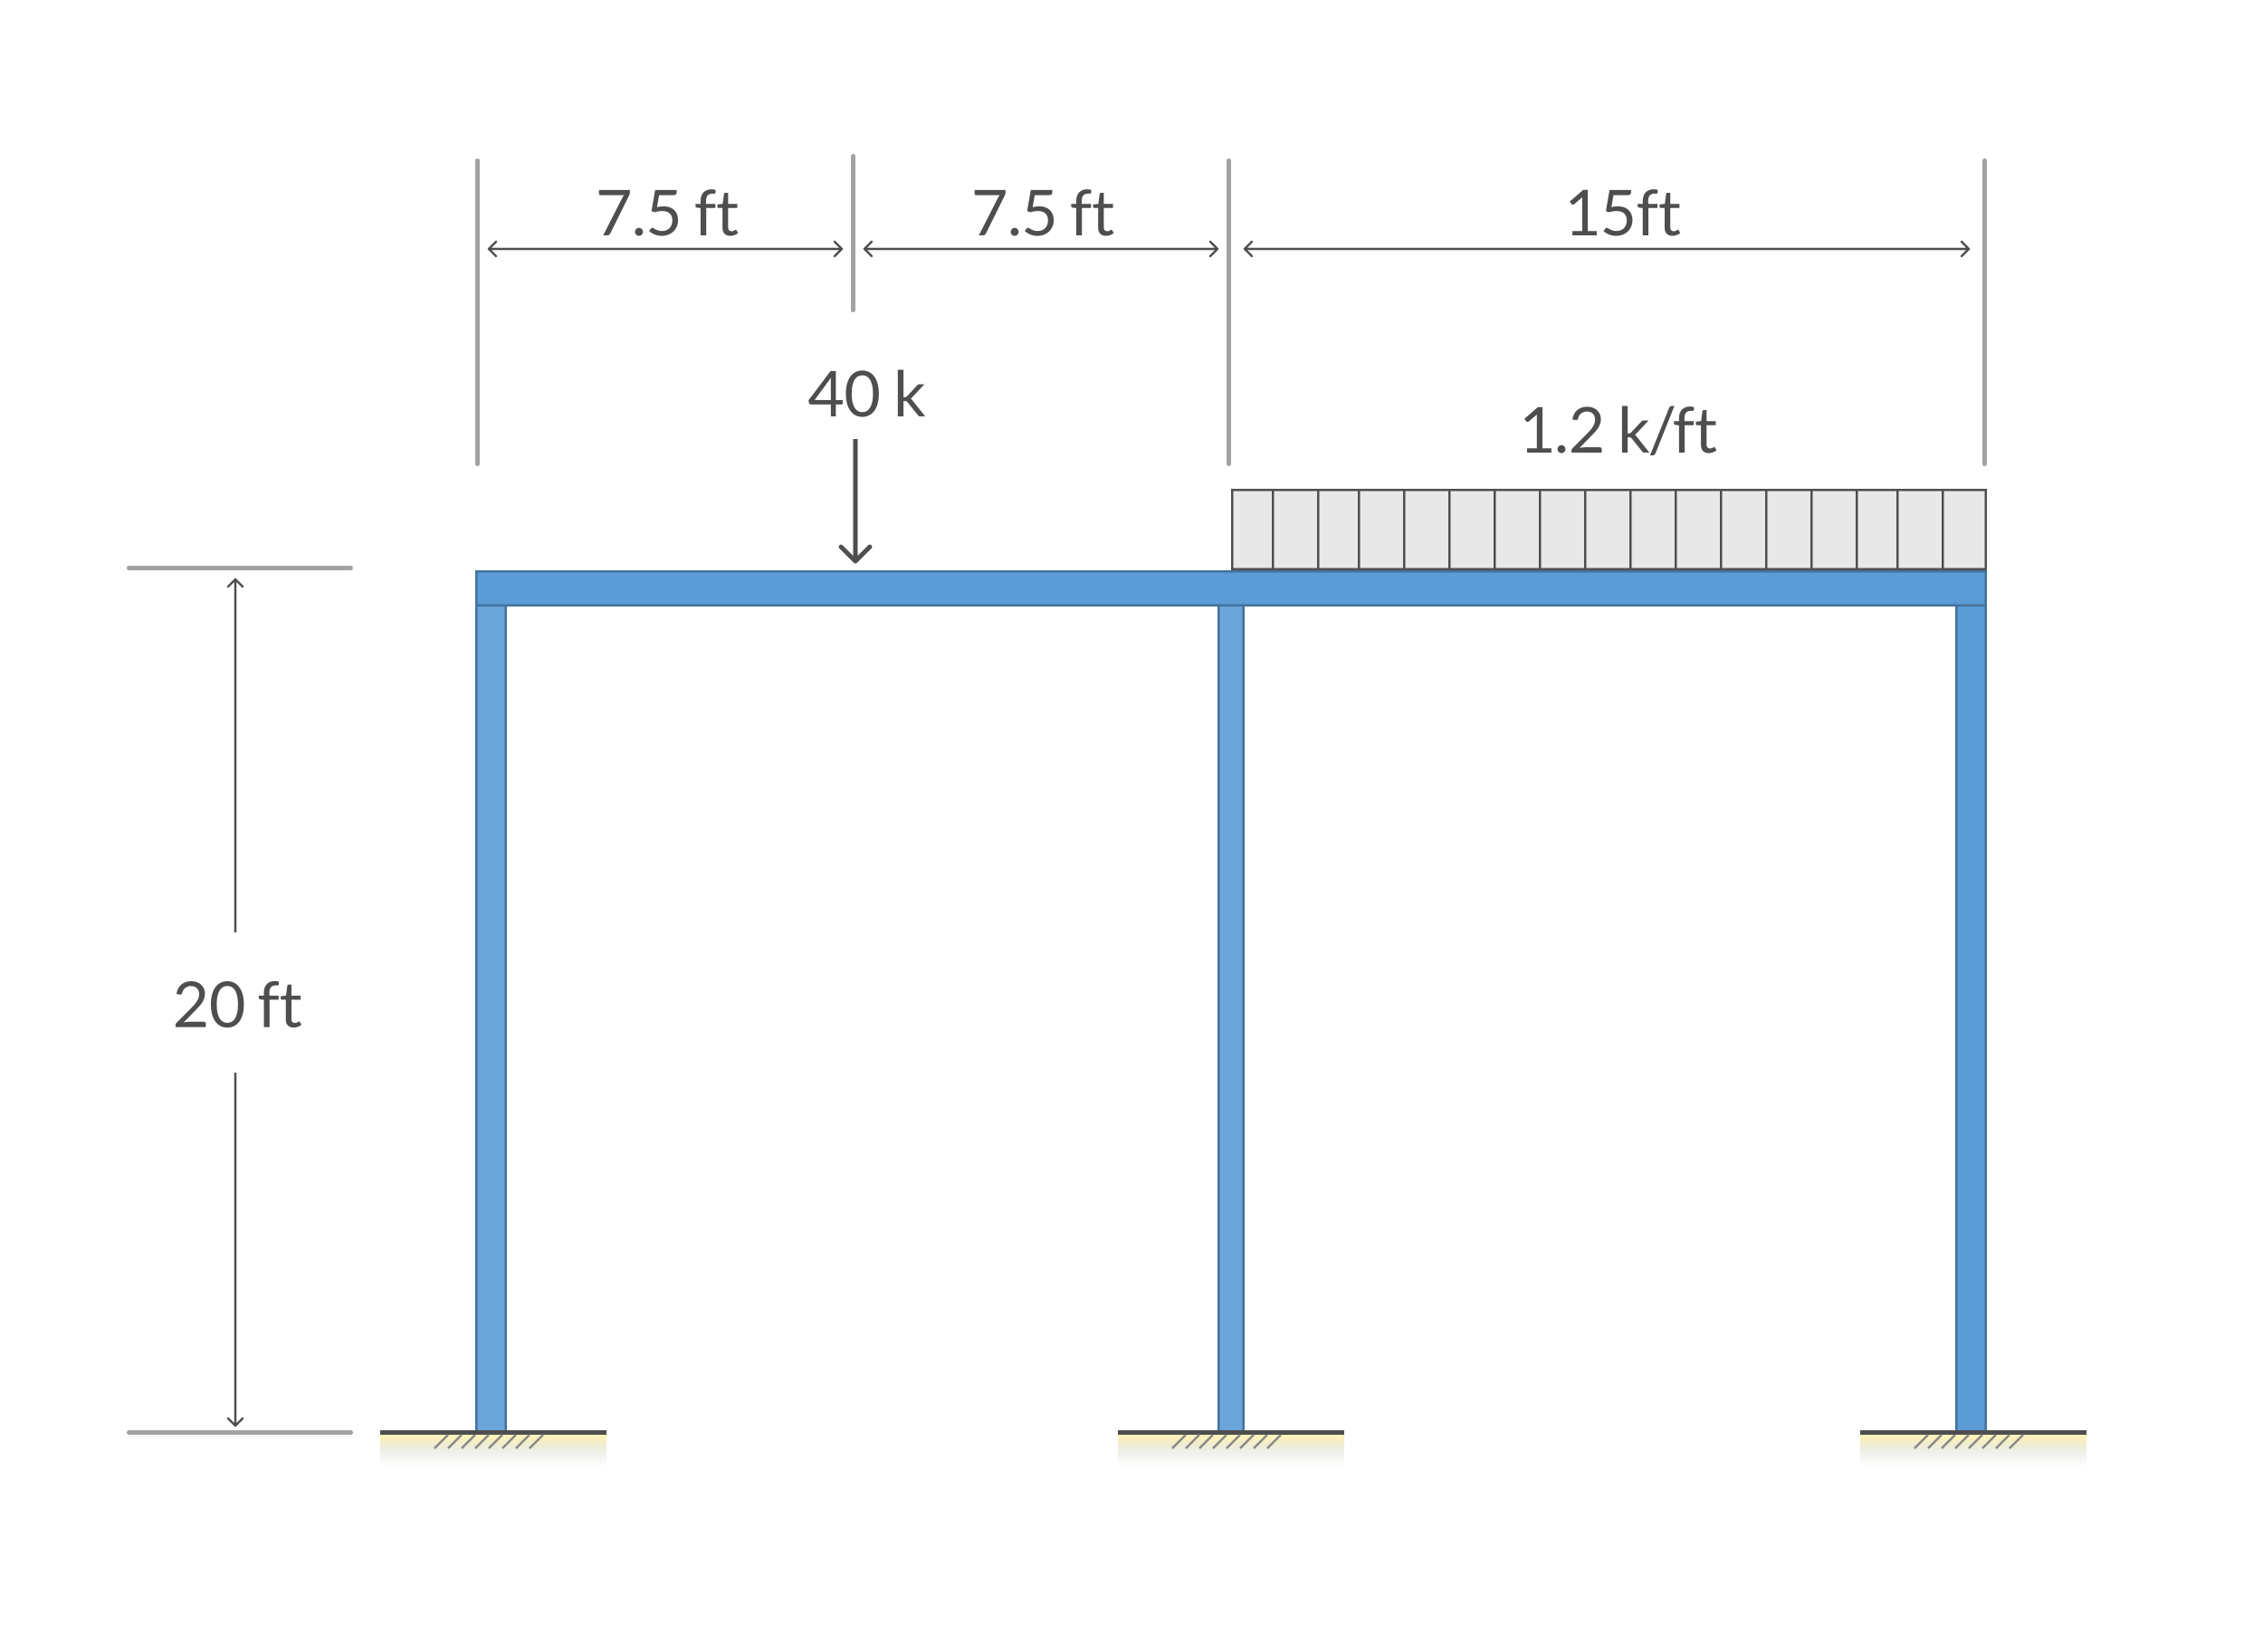 <svg width="500" height="365" viewBox="0 0 500 365" fill="none" xmlns="http://www.w3.org/2000/svg">
<rect width="500" height="365" fill="white"/>
<rect x="432.25" y="133.25" width="6.5" height="183.5" fill="#5B9CD6" stroke="#43729B" stroke-width="0.5"/>
<rect x="105.25" y="133.25" width="6.5" height="183.5" fill="#5B9CD6" fill-opacity="0.9" stroke="#43729B" stroke-width="0.5"/>
<rect x="269.25" y="133.25" width="5.5" height="183.5" fill="#5B9CD6" fill-opacity="0.9" stroke="#43729B" stroke-width="0.5"/>
<rect width="50" height="7" transform="matrix(1 0 0 -1 84 324)" fill="url(#paint0_linear)"/>
<rect x="438.75" y="126.25" width="7.5" height="333.5" transform="rotate(90 438.75 126.25)" fill="#5B9CD6" stroke="#43729B" stroke-width="0.5"/>
<line x1="84" y1="316.5" x2="134" y2="316.5" stroke="#4E4E4E"/>
<path d="M99 317L96 320" stroke="#888888" stroke-width="0.5"/>
<path d="M102 317L99 320" stroke="#888888" stroke-width="0.5"/>
<path d="M105 317L102 320" stroke="#888888" stroke-width="0.5"/>
<path d="M108 317L105 320" stroke="#888888" stroke-width="0.5"/>
<path d="M111 317L108 320" stroke="#888888" stroke-width="0.5"/>
<path d="M114 317L111 320" stroke="#888888" stroke-width="0.5"/>
<path d="M117 317L114 320" stroke="#888888" stroke-width="0.5"/>
<path d="M120 317L117 320" stroke="#888888" stroke-width="0.5"/>
<rect width="50" height="7" transform="matrix(1 0 0 -1 247 324)" fill="url(#paint1_linear)"/>
<line x1="247" y1="316.5" x2="297" y2="316.5" stroke="#4E4E4E"/>
<path d="M262 317L259 320" stroke="#888888" stroke-width="0.5"/>
<path d="M265 317L262 320" stroke="#888888" stroke-width="0.5"/>
<path d="M268 317L265 320" stroke="#888888" stroke-width="0.5"/>
<path d="M271 317L268 320" stroke="#888888" stroke-width="0.5"/>
<path d="M274 317L271 320" stroke="#888888" stroke-width="0.5"/>
<path d="M277 317L274 320" stroke="#888888" stroke-width="0.5"/>
<path d="M280 317L277 320" stroke="#888888" stroke-width="0.5"/>
<path d="M283 317L280 320" stroke="#888888" stroke-width="0.5"/>
<rect width="50" height="7" transform="matrix(1 0 0 -1 411 324)" fill="url(#paint2_linear)"/>
<line x1="411" y1="316.5" x2="461" y2="316.5" stroke="#4E4E4E"/>
<path d="M426 317L423 320" stroke="#888888" stroke-width="0.5"/>
<path d="M429 317L426 320" stroke="#888888" stroke-width="0.5"/>
<path d="M432 317L429 320" stroke="#888888" stroke-width="0.5"/>
<path d="M435 317L432 320" stroke="#888888" stroke-width="0.5"/>
<path d="M438 317L435 320" stroke="#888888" stroke-width="0.5"/>
<path d="M441 317L438 320" stroke="#888888" stroke-width="0.5"/>
<path d="M444 317L441 320" stroke="#888888" stroke-width="0.5"/>
<path d="M447 317L444 320" stroke="#888888" stroke-width="0.5"/>
<line x1="28.5" y1="316.5" x2="77.5" y2="316.5" stroke="#A2A2A2" stroke-linecap="round"/>
<line x1="28.5" y1="125.5" x2="77.5" y2="125.5" stroke="#A2A2A2" stroke-linecap="round"/>
<path d="M51.823 315.177C51.921 315.274 52.079 315.274 52.177 315.177L53.768 313.586C53.865 313.488 53.865 313.33 53.768 313.232C53.67 313.135 53.512 313.135 53.414 313.232L52 314.646L50.586 313.232C50.488 313.135 50.33 313.135 50.232 313.232C50.135 313.33 50.135 313.488 50.232 313.586L51.823 315.177ZM51.75 237L51.75 315L52.25 315L52.25 237L51.75 237Z" fill="#4E4E4E"/>
<path d="M52.177 127.823C52.079 127.726 51.921 127.726 51.823 127.823L50.232 129.414C50.135 129.512 50.135 129.67 50.232 129.768C50.33 129.865 50.488 129.865 50.586 129.768L52 128.354L53.414 129.768C53.512 129.865 53.67 129.865 53.768 129.768C53.865 129.67 53.865 129.512 53.768 129.414L52.177 127.823ZM52.25 206L52.25 128L51.75 128L51.75 206L52.25 206Z" fill="#4E4E4E"/>
<line x1="438.5" y1="102.5" x2="438.5" y2="35.5" stroke="#A2A2A2" stroke-linecap="round"/>
<line x1="105.5" y1="102.5" x2="105.5" y2="35.5" stroke="#A2A2A2" stroke-linecap="round"/>
<line x1="271.5" y1="102.5" x2="271.5" y2="35.5" stroke="#A2A2A2" stroke-linecap="round"/>
<line x1="188.5" y1="68.5" x2="188.5" y2="34.5" stroke="#A2A2A2" stroke-linecap="round"/>
<path d="M274.823 54.823C274.726 54.921 274.726 55.079 274.823 55.177L276.414 56.768C276.512 56.865 276.67 56.865 276.768 56.768C276.865 56.67 276.865 56.512 276.768 56.414L275.354 55L276.768 53.586C276.865 53.488 276.865 53.33 276.768 53.232C276.67 53.135 276.512 53.135 276.414 53.232L274.823 54.823ZM435.177 55.177C435.274 55.079 435.274 54.921 435.177 54.823L433.586 53.232C433.488 53.135 433.33 53.135 433.232 53.232C433.135 53.33 433.135 53.488 433.232 53.586L434.646 55L433.232 56.414C433.135 56.512 433.135 56.67 433.232 56.768C433.33 56.865 433.488 56.865 433.586 56.768L435.177 55.177ZM275 55.25L435 55.25L435 54.75L275 54.75L275 55.25Z" fill="#4E4E4E"/>
<path d="M107.823 54.823C107.726 54.921 107.726 55.079 107.823 55.177L109.414 56.768C109.512 56.865 109.67 56.865 109.768 56.768C109.865 56.67 109.865 56.512 109.768 56.414L108.354 55L109.768 53.586C109.865 53.488 109.865 53.33 109.768 53.232C109.67 53.135 109.512 53.135 109.414 53.232L107.823 54.823ZM186.177 55.177C186.274 55.079 186.274 54.921 186.177 54.823L184.586 53.232C184.488 53.135 184.33 53.135 184.232 53.232C184.135 53.33 184.135 53.488 184.232 53.586L185.646 55L184.232 56.414C184.135 56.512 184.135 56.67 184.232 56.768C184.33 56.865 184.488 56.865 184.586 56.768L186.177 55.177ZM108 55.25L186 55.25L186 54.75L108 54.75L108 55.25Z" fill="#4E4E4E"/>
<path d="M190.823 54.823C190.726 54.921 190.726 55.079 190.823 55.177L192.414 56.768C192.512 56.865 192.67 56.865 192.768 56.768C192.865 56.67 192.865 56.512 192.768 56.414L191.354 55L192.768 53.586C192.865 53.488 192.865 53.33 192.768 53.232C192.67 53.135 192.512 53.135 192.414 53.232L190.823 54.823ZM269.177 55.177C269.274 55.079 269.274 54.921 269.177 54.823L267.586 53.232C267.488 53.135 267.33 53.135 267.232 53.232C267.135 53.33 267.135 53.488 267.232 53.586L268.646 55L267.232 56.414C267.135 56.512 267.135 56.67 267.232 56.768C267.33 56.865 267.488 56.865 267.586 56.768L269.177 55.177ZM191 55.25L269 55.25L269 54.75L191 54.75L191 55.25Z" fill="#4E4E4E"/>
<path d="M139.16 41.969V42.529C139.16 42.688 139.142 42.818 139.104 42.921C139.072 43.024 139.037 43.11 138.999 43.18L134.848 51.559C134.788 51.68 134.704 51.785 134.596 51.874C134.489 51.958 134.344 52 134.162 52H133.273L137.487 43.726C137.548 43.609 137.609 43.502 137.669 43.404C137.735 43.306 137.807 43.213 137.886 43.124H132.65C132.571 43.124 132.499 43.094 132.433 43.033C132.373 42.968 132.342 42.895 132.342 42.816V41.969H139.16ZM140.309 51.23C140.309 51.109 140.33 50.994 140.372 50.887C140.419 50.78 140.48 50.686 140.554 50.607C140.634 50.528 140.727 50.465 140.834 50.418C140.942 50.371 141.056 50.348 141.177 50.348C141.299 50.348 141.413 50.371 141.52 50.418C141.628 50.465 141.721 50.528 141.8 50.607C141.88 50.686 141.94 50.78 141.982 50.887C142.029 50.994 142.052 51.109 142.052 51.23C142.052 51.356 142.029 51.473 141.982 51.58C141.94 51.683 141.88 51.774 141.8 51.853C141.721 51.932 141.628 51.993 141.52 52.035C141.413 52.082 141.299 52.105 141.177 52.105C141.056 52.105 140.942 52.082 140.834 52.035C140.727 51.993 140.634 51.932 140.554 51.853C140.48 51.774 140.419 51.683 140.372 51.58C140.33 51.473 140.309 51.356 140.309 51.23ZM149.506 42.515C149.506 42.692 149.45 42.839 149.338 42.956C149.226 43.068 149.037 43.124 148.771 43.124H145.621L145.159 45.756C145.682 45.644 146.165 45.588 146.608 45.588C147.131 45.588 147.59 45.665 147.987 45.819C148.388 45.973 148.724 46.185 148.995 46.456C149.266 46.727 149.469 47.046 149.604 47.415C149.744 47.784 149.814 48.185 149.814 48.619C149.814 49.151 149.721 49.632 149.534 50.061C149.347 50.49 149.091 50.859 148.764 51.167C148.442 51.47 148.062 51.704 147.623 51.867C147.184 52.03 146.711 52.112 146.202 52.112C145.908 52.112 145.626 52.082 145.355 52.021C145.084 51.965 144.832 51.888 144.599 51.79C144.366 51.692 144.149 51.58 143.948 51.454C143.747 51.328 143.57 51.195 143.416 51.055L143.794 50.523C143.878 50.402 143.99 50.341 144.13 50.341C144.219 50.341 144.321 50.378 144.438 50.453C144.559 50.523 144.704 50.602 144.872 50.691C145.04 50.78 145.236 50.861 145.46 50.936C145.689 51.006 145.959 51.041 146.272 51.041C146.622 51.041 146.937 50.985 147.217 50.873C147.497 50.761 147.735 50.602 147.931 50.397C148.132 50.187 148.286 49.937 148.393 49.648C148.5 49.359 148.554 49.034 148.554 48.675C148.554 48.362 148.507 48.08 148.414 47.828C148.325 47.576 148.188 47.361 148.001 47.184C147.819 47.007 147.59 46.869 147.315 46.771C147.04 46.673 146.718 46.624 146.349 46.624C146.097 46.624 145.836 46.645 145.565 46.687C145.294 46.729 145.014 46.797 144.725 46.89L143.941 46.659L144.753 41.969H149.506V42.515ZM154.79 52V45.973L154.006 45.882C153.908 45.859 153.827 45.824 153.761 45.777C153.701 45.726 153.67 45.653 153.67 45.56V45.049H154.79V44.363C154.79 43.957 154.846 43.598 154.958 43.285C155.075 42.968 155.238 42.702 155.448 42.487C155.663 42.268 155.92 42.102 156.218 41.99C156.517 41.878 156.853 41.822 157.226 41.822C157.544 41.822 157.838 41.869 158.108 41.962L158.08 42.585C158.076 42.678 158.036 42.734 157.961 42.753C157.887 42.772 157.782 42.781 157.646 42.781H157.429C157.215 42.781 157.019 42.809 156.841 42.865C156.669 42.921 156.519 43.012 156.393 43.138C156.267 43.264 156.169 43.43 156.099 43.635C156.034 43.84 156.001 44.095 156.001 44.398V45.049H158.052V45.952H156.043V52H154.79ZM161.376 52.112C160.816 52.112 160.384 51.956 160.081 51.643C159.782 51.33 159.633 50.88 159.633 50.292V45.952H158.779C158.704 45.952 158.641 45.931 158.59 45.889C158.539 45.842 158.513 45.772 158.513 45.679V45.182L159.675 45.035L159.962 42.844C159.971 42.774 160.002 42.718 160.053 42.676C160.104 42.629 160.17 42.606 160.249 42.606H160.879V45.049H162.909V45.952H160.879V50.208C160.879 50.507 160.951 50.728 161.096 50.873C161.241 51.018 161.427 51.09 161.656 51.09C161.787 51.09 161.899 51.074 161.992 51.041C162.09 51.004 162.174 50.964 162.244 50.922C162.314 50.88 162.372 50.843 162.419 50.81C162.47 50.773 162.515 50.754 162.552 50.754C162.617 50.754 162.676 50.794 162.727 50.873L163.091 51.468C162.876 51.669 162.617 51.827 162.314 51.944C162.011 52.056 161.698 52.112 161.376 52.112Z" fill="#4E4E4E"/>
<path d="M222.16 41.969V42.529C222.16 42.688 222.142 42.818 222.104 42.921C222.072 43.024 222.037 43.11 221.999 43.18L217.848 51.559C217.788 51.68 217.704 51.785 217.596 51.874C217.489 51.958 217.344 52 217.162 52H216.273L220.487 43.726C220.548 43.609 220.609 43.502 220.669 43.404C220.735 43.306 220.807 43.213 220.886 43.124H215.65C215.571 43.124 215.499 43.094 215.433 43.033C215.373 42.968 215.342 42.895 215.342 42.816V41.969H222.16ZM223.309 51.23C223.309 51.109 223.33 50.994 223.372 50.887C223.419 50.78 223.48 50.686 223.554 50.607C223.634 50.528 223.727 50.465 223.834 50.418C223.942 50.371 224.056 50.348 224.177 50.348C224.299 50.348 224.413 50.371 224.52 50.418C224.628 50.465 224.721 50.528 224.8 50.607C224.88 50.686 224.94 50.78 224.982 50.887C225.029 50.994 225.052 51.109 225.052 51.23C225.052 51.356 225.029 51.473 224.982 51.58C224.94 51.683 224.88 51.774 224.8 51.853C224.721 51.932 224.628 51.993 224.52 52.035C224.413 52.082 224.299 52.105 224.177 52.105C224.056 52.105 223.942 52.082 223.834 52.035C223.727 51.993 223.634 51.932 223.554 51.853C223.48 51.774 223.419 51.683 223.372 51.58C223.33 51.473 223.309 51.356 223.309 51.23ZM232.506 42.515C232.506 42.692 232.45 42.839 232.338 42.956C232.226 43.068 232.037 43.124 231.771 43.124H228.621L228.159 45.756C228.682 45.644 229.165 45.588 229.608 45.588C230.131 45.588 230.59 45.665 230.987 45.819C231.388 45.973 231.724 46.185 231.995 46.456C232.266 46.727 232.469 47.046 232.604 47.415C232.744 47.784 232.814 48.185 232.814 48.619C232.814 49.151 232.721 49.632 232.534 50.061C232.347 50.49 232.091 50.859 231.764 51.167C231.442 51.47 231.062 51.704 230.623 51.867C230.184 52.03 229.711 52.112 229.202 52.112C228.908 52.112 228.626 52.082 228.355 52.021C228.084 51.965 227.832 51.888 227.599 51.79C227.366 51.692 227.149 51.58 226.948 51.454C226.747 51.328 226.57 51.195 226.416 51.055L226.794 50.523C226.878 50.402 226.99 50.341 227.13 50.341C227.219 50.341 227.321 50.378 227.438 50.453C227.559 50.523 227.704 50.602 227.872 50.691C228.04 50.78 228.236 50.861 228.46 50.936C228.689 51.006 228.959 51.041 229.272 51.041C229.622 51.041 229.937 50.985 230.217 50.873C230.497 50.761 230.735 50.602 230.931 50.397C231.132 50.187 231.286 49.937 231.393 49.648C231.5 49.359 231.554 49.034 231.554 48.675C231.554 48.362 231.507 48.08 231.414 47.828C231.325 47.576 231.188 47.361 231.001 47.184C230.819 47.007 230.59 46.869 230.315 46.771C230.04 46.673 229.718 46.624 229.349 46.624C229.097 46.624 228.836 46.645 228.565 46.687C228.294 46.729 228.014 46.797 227.725 46.89L226.941 46.659L227.753 41.969H232.506V42.515ZM237.79 52V45.973L237.006 45.882C236.908 45.859 236.827 45.824 236.761 45.777C236.701 45.726 236.67 45.653 236.67 45.56V45.049H237.79V44.363C237.79 43.957 237.846 43.598 237.958 43.285C238.075 42.968 238.238 42.702 238.448 42.487C238.663 42.268 238.92 42.102 239.218 41.99C239.517 41.878 239.853 41.822 240.226 41.822C240.544 41.822 240.838 41.869 241.108 41.962L241.08 42.585C241.076 42.678 241.036 42.734 240.961 42.753C240.887 42.772 240.782 42.781 240.646 42.781H240.429C240.215 42.781 240.019 42.809 239.841 42.865C239.669 42.921 239.519 43.012 239.393 43.138C239.267 43.264 239.169 43.43 239.099 43.635C239.034 43.84 239.001 44.095 239.001 44.398V45.049H241.052V45.952H239.043V52H237.79ZM244.376 52.112C243.816 52.112 243.384 51.956 243.081 51.643C242.782 51.33 242.633 50.88 242.633 50.292V45.952H241.779C241.704 45.952 241.641 45.931 241.59 45.889C241.539 45.842 241.513 45.772 241.513 45.679V45.182L242.675 45.035L242.962 42.844C242.971 42.774 243.002 42.718 243.053 42.676C243.104 42.629 243.17 42.606 243.249 42.606H243.879V45.049H245.909V45.952H243.879V50.208C243.879 50.507 243.951 50.728 244.096 50.873C244.241 51.018 244.427 51.09 244.656 51.09C244.787 51.09 244.899 51.074 244.992 51.041C245.09 51.004 245.174 50.964 245.244 50.922C245.314 50.88 245.372 50.843 245.419 50.81C245.47 50.773 245.515 50.754 245.552 50.754C245.617 50.754 245.676 50.794 245.727 50.873L246.091 51.468C245.876 51.669 245.617 51.827 245.314 51.944C245.011 52.056 244.698 52.112 244.376 52.112Z" fill="#4E4E4E"/>
<path d="M42.263 216.79C42.687 216.79 43.084 216.853 43.453 216.979C43.821 217.105 44.139 217.29 44.405 217.532C44.675 217.77 44.888 218.062 45.042 218.407C45.196 218.753 45.273 219.145 45.273 219.583C45.273 219.957 45.217 220.302 45.105 220.619C44.993 220.937 44.841 221.242 44.65 221.536C44.458 221.826 44.237 222.108 43.985 222.383C43.737 222.654 43.474 222.932 43.194 223.216L40.555 225.918C40.741 225.867 40.93 225.827 41.122 225.799C41.313 225.767 41.497 225.75 41.675 225.75H45.035C45.17 225.75 45.277 225.79 45.357 225.869C45.436 225.949 45.476 226.051 45.476 226.177V226.933H38.784V226.506C38.784 226.418 38.8 226.327 38.833 226.233C38.87 226.14 38.928 226.054 39.008 225.974L42.221 222.747C42.487 222.477 42.729 222.218 42.949 221.97C43.168 221.718 43.355 221.466 43.509 221.214C43.667 220.962 43.789 220.708 43.873 220.451C43.957 220.19 43.999 219.912 43.999 219.618C43.999 219.324 43.952 219.068 43.859 218.848C43.765 218.624 43.637 218.44 43.474 218.295C43.31 218.151 43.119 218.043 42.9 217.973C42.68 217.899 42.445 217.861 42.193 217.861C41.941 217.861 41.707 217.899 41.493 217.973C41.278 218.048 41.087 218.153 40.919 218.288C40.755 218.419 40.615 218.575 40.499 218.757C40.387 218.939 40.307 219.14 40.261 219.359C40.223 219.495 40.167 219.593 40.093 219.653C40.018 219.714 39.92 219.744 39.799 219.744C39.775 219.744 39.75 219.744 39.722 219.744C39.698 219.74 39.67 219.735 39.638 219.73L38.987 219.618C39.052 219.161 39.178 218.757 39.365 218.407C39.551 218.053 39.787 217.756 40.072 217.518C40.361 217.28 40.69 217.101 41.059 216.979C41.432 216.853 41.833 216.79 42.263 216.79ZM53.877 221.921C53.877 222.799 53.781 223.559 53.59 224.203C53.403 224.843 53.146 225.372 52.82 225.792C52.493 226.212 52.106 226.525 51.658 226.73C51.214 226.936 50.738 227.038 50.23 227.038C49.716 227.038 49.238 226.936 48.795 226.73C48.356 226.525 47.973 226.212 47.647 225.792C47.32 225.372 47.063 224.843 46.877 224.203C46.69 223.559 46.597 222.799 46.597 221.921C46.597 221.044 46.69 220.283 46.877 219.639C47.063 218.995 47.32 218.463 47.647 218.043C47.973 217.619 48.356 217.304 48.795 217.098C49.238 216.893 49.716 216.79 50.23 216.79C50.738 216.79 51.214 216.893 51.658 217.098C52.106 217.304 52.493 217.619 52.82 218.043C53.146 218.463 53.403 218.995 53.59 219.639C53.781 220.283 53.877 221.044 53.877 221.921ZM52.582 221.921C52.582 221.156 52.516 220.514 52.386 219.996C52.26 219.474 52.087 219.054 51.868 218.736C51.653 218.419 51.403 218.193 51.119 218.057C50.834 217.917 50.538 217.847 50.23 217.847C49.922 217.847 49.625 217.917 49.341 218.057C49.056 218.193 48.806 218.419 48.592 218.736C48.377 219.054 48.204 219.474 48.074 219.996C47.948 220.514 47.885 221.156 47.885 221.921C47.885 222.687 47.948 223.328 48.074 223.846C48.204 224.364 48.377 224.782 48.592 225.099C48.806 225.417 49.056 225.645 49.341 225.785C49.625 225.921 49.922 225.988 50.23 225.988C50.538 225.988 50.834 225.921 51.119 225.785C51.403 225.645 51.653 225.417 51.868 225.099C52.087 224.782 52.26 224.364 52.386 223.846C52.516 223.328 52.582 222.687 52.582 221.921ZM58.307 226.933V220.906L57.523 220.815C57.425 220.792 57.343 220.757 57.278 220.71C57.217 220.659 57.187 220.587 57.187 220.493V219.982H58.307V219.296C58.307 218.89 58.363 218.531 58.475 218.218C58.592 217.901 58.755 217.635 58.965 217.42C59.179 217.201 59.436 217.035 59.735 216.923C60.033 216.811 60.37 216.755 60.743 216.755C61.06 216.755 61.354 216.802 61.625 216.895L61.597 217.518C61.592 217.612 61.553 217.668 61.478 217.686C61.403 217.705 61.298 217.714 61.163 217.714H60.946C60.731 217.714 60.535 217.742 60.358 217.798C60.185 217.854 60.036 217.945 59.91 218.071C59.784 218.197 59.686 218.363 59.616 218.568C59.55 218.774 59.518 219.028 59.518 219.331V219.982H61.569V220.885H59.56V226.933H58.307ZM64.893 227.045C64.333 227.045 63.901 226.889 63.598 226.576C63.299 226.264 63.15 225.813 63.15 225.225V220.885H62.296C62.221 220.885 62.158 220.864 62.107 220.822C62.055 220.776 62.03 220.706 62.03 220.612V220.115L63.192 219.968L63.479 217.777C63.488 217.707 63.518 217.651 63.57 217.609C63.621 217.563 63.686 217.539 63.766 217.539H64.396V219.982H66.426V220.885H64.396V225.141C64.396 225.44 64.468 225.662 64.613 225.806C64.757 225.951 64.944 226.023 65.173 226.023C65.303 226.023 65.415 226.007 65.509 225.974C65.607 225.937 65.691 225.897 65.761 225.855C65.831 225.813 65.889 225.776 65.936 225.743C65.987 225.706 66.031 225.687 66.069 225.687C66.134 225.687 66.192 225.727 66.244 225.806L66.608 226.401C66.393 226.602 66.134 226.761 65.831 226.877C65.527 226.989 65.215 227.045 64.893 227.045Z" fill="#4E4E4E"/>
<path d="M347.418 51.048H349.574V44.209C349.574 44.004 349.581 43.796 349.595 43.586L347.803 45.119C347.757 45.156 347.71 45.184 347.663 45.203C347.617 45.217 347.572 45.224 347.53 45.224C347.46 45.224 347.397 45.21 347.341 45.182C347.285 45.149 347.243 45.112 347.215 45.07L346.823 44.531L349.805 41.948H350.82V51.048H352.794V52H347.418V51.048ZM360.376 42.515C360.376 42.692 360.32 42.839 360.208 42.956C360.096 43.068 359.907 43.124 359.641 43.124H356.491L356.029 45.756C356.552 45.644 357.035 45.588 357.478 45.588C358.001 45.588 358.461 45.665 358.857 45.819C359.259 45.973 359.595 46.185 359.865 46.456C360.136 46.727 360.339 47.046 360.474 47.415C360.614 47.784 360.684 48.185 360.684 48.619C360.684 49.151 360.591 49.632 360.404 50.061C360.218 50.49 359.961 50.859 359.634 51.167C359.312 51.47 358.932 51.704 358.493 51.867C358.055 52.03 357.581 52.112 357.072 52.112C356.778 52.112 356.496 52.082 356.225 52.021C355.955 51.965 355.703 51.888 355.469 51.79C355.236 51.692 355.019 51.58 354.818 51.454C354.618 51.328 354.44 51.195 354.286 51.055L354.664 50.523C354.748 50.402 354.86 50.341 355 50.341C355.089 50.341 355.192 50.378 355.308 50.453C355.43 50.523 355.574 50.602 355.742 50.691C355.91 50.78 356.106 50.861 356.33 50.936C356.559 51.006 356.83 51.041 357.142 51.041C357.492 51.041 357.807 50.985 358.087 50.873C358.367 50.761 358.605 50.602 358.801 50.397C359.002 50.187 359.156 49.937 359.263 49.648C359.371 49.359 359.424 49.034 359.424 48.675C359.424 48.362 359.378 48.08 359.284 47.828C359.196 47.576 359.058 47.361 358.871 47.184C358.689 47.007 358.461 46.869 358.185 46.771C357.91 46.673 357.588 46.624 357.219 46.624C356.967 46.624 356.706 46.645 356.435 46.687C356.165 46.729 355.885 46.797 355.595 46.89L354.811 46.659L355.623 41.969H360.376V42.515ZM362.953 52V45.973L362.169 45.882C362.071 45.859 361.99 45.824 361.924 45.777C361.864 45.726 361.833 45.653 361.833 45.56V45.049H362.953V44.363C362.953 43.957 363.009 43.598 363.121 43.285C363.238 42.968 363.401 42.702 363.611 42.487C363.826 42.268 364.083 42.102 364.381 41.99C364.68 41.878 365.016 41.822 365.389 41.822C365.707 41.822 366.001 41.869 366.271 41.962L366.243 42.585C366.239 42.678 366.199 42.734 366.124 42.753C366.05 42.772 365.945 42.781 365.809 42.781H365.592C365.378 42.781 365.182 42.809 365.004 42.865C364.832 42.921 364.682 43.012 364.556 43.138C364.43 43.264 364.332 43.43 364.262 43.635C364.197 43.84 364.164 44.095 364.164 44.398V45.049H366.215V45.952H364.206V52H362.953ZM369.539 52.112C368.979 52.112 368.547 51.956 368.244 51.643C367.945 51.33 367.796 50.88 367.796 50.292V45.952H366.942C366.867 45.952 366.804 45.931 366.753 45.889C366.702 45.842 366.676 45.772 366.676 45.679V45.182L367.838 45.035L368.125 42.844C368.134 42.774 368.165 42.718 368.216 42.676C368.267 42.629 368.333 42.606 368.412 42.606H369.042V45.049H371.072V45.952H369.042V50.208C369.042 50.507 369.114 50.728 369.259 50.873C369.404 51.018 369.59 51.09 369.819 51.09C369.95 51.09 370.062 51.074 370.155 51.041C370.253 51.004 370.337 50.964 370.407 50.922C370.477 50.88 370.535 50.843 370.582 50.81C370.633 50.773 370.678 50.754 370.715 50.754C370.78 50.754 370.839 50.794 370.89 50.873L371.254 51.468C371.039 51.669 370.78 51.827 370.477 51.944C370.174 52.056 369.861 52.112 369.539 52.112Z" fill="#4E4E4E"/>
<rect x="272.25" y="108.25" width="166.5" height="17.5" fill="#E4E4E4" fill-opacity="0.85" stroke="#4E4E4E" stroke-width="0.5"/>
<line x1="281.25" y1="108" x2="281.25" y2="126" stroke="#4E4E4E" stroke-width="0.5"/>
<line x1="291.25" y1="108" x2="291.25" y2="126" stroke="#4E4E4E" stroke-width="0.5"/>
<line x1="300.25" y1="108" x2="300.25" y2="126" stroke="#4E4E4E" stroke-width="0.5"/>
<line x1="310.25" y1="108" x2="310.25" y2="126" stroke="#4E4E4E" stroke-width="0.5"/>
<line x1="320.25" y1="108" x2="320.25" y2="126" stroke="#4E4E4E" stroke-width="0.5"/>
<line x1="330.25" y1="108" x2="330.25" y2="126" stroke="#4E4E4E" stroke-width="0.5"/>
<line x1="340.25" y1="108" x2="340.25" y2="126" stroke="#4E4E4E" stroke-width="0.5"/>
<line x1="350.25" y1="108" x2="350.25" y2="126" stroke="#4E4E4E" stroke-width="0.5"/>
<line x1="360.25" y1="108" x2="360.25" y2="126" stroke="#4E4E4E" stroke-width="0.5"/>
<line x1="370.25" y1="108" x2="370.25" y2="126" stroke="#4E4E4E" stroke-width="0.5"/>
<line x1="380.25" y1="108" x2="380.25" y2="126" stroke="#4E4E4E" stroke-width="0.5"/>
<line x1="390.25" y1="108" x2="390.25" y2="126" stroke="#4E4E4E" stroke-width="0.5"/>
<line x1="400.25" y1="108" x2="400.25" y2="126" stroke="#4E4E4E" stroke-width="0.5"/>
<line x1="410.25" y1="108" x2="410.25" y2="126" stroke="#4E4E4E" stroke-width="0.5"/>
<line x1="419.25" y1="108" x2="419.25" y2="126" stroke="#4E4E4E" stroke-width="0.5"/>
<line x1="429.25" y1="108" x2="429.25" y2="126" stroke="#4E4E4E" stroke-width="0.5"/>
<path d="M337.402 99.048H339.558V92.209C339.558 92.004 339.565 91.796 339.579 91.586L337.787 93.119C337.74 93.156 337.693 93.184 337.647 93.203C337.6 93.217 337.556 93.224 337.514 93.224C337.444 93.224 337.381 93.21 337.325 93.182C337.269 93.149 337.227 93.112 337.199 93.07L336.807 92.531L339.789 89.948H340.804V99.048H342.778V100H337.402V99.048ZM344.13 99.23C344.13 99.109 344.151 98.994 344.193 98.887C344.239 98.78 344.3 98.686 344.375 98.607C344.454 98.528 344.547 98.465 344.655 98.418C344.762 98.371 344.876 98.348 344.998 98.348C345.119 98.348 345.233 98.371 345.341 98.418C345.448 98.465 345.541 98.528 345.621 98.607C345.7 98.686 345.761 98.78 345.803 98.887C345.849 98.994 345.873 99.109 345.873 99.23C345.873 99.356 345.849 99.473 345.803 99.58C345.761 99.683 345.7 99.774 345.621 99.853C345.541 99.932 345.448 99.993 345.341 100.035C345.233 100.082 345.119 100.105 344.998 100.105C344.876 100.105 344.762 100.082 344.655 100.035C344.547 99.993 344.454 99.932 344.375 99.853C344.3 99.774 344.239 99.683 344.193 99.58C344.151 99.473 344.13 99.356 344.13 99.23ZM350.687 89.857C351.112 89.857 351.509 89.92 351.877 90.046C352.246 90.172 352.563 90.356 352.829 90.599C353.1 90.837 353.312 91.129 353.466 91.474C353.62 91.819 353.697 92.211 353.697 92.65C353.697 93.023 353.641 93.369 353.529 93.686C353.417 94.003 353.266 94.309 353.074 94.603C352.883 94.892 352.661 95.175 352.409 95.45C352.162 95.721 351.898 95.998 351.618 96.283L348.979 98.985C349.166 98.934 349.355 98.894 349.546 98.866C349.738 98.833 349.922 98.817 350.099 98.817H353.459C353.595 98.817 353.702 98.857 353.781 98.936C353.861 99.015 353.9 99.118 353.9 99.244V100H347.208V99.573C347.208 99.484 347.225 99.393 347.257 99.3C347.295 99.207 347.353 99.12 347.432 99.041L350.645 95.814C350.911 95.543 351.154 95.284 351.373 95.037C351.593 94.785 351.779 94.533 351.933 94.281C352.092 94.029 352.213 93.775 352.297 93.518C352.381 93.257 352.423 92.979 352.423 92.685C352.423 92.391 352.377 92.134 352.283 91.915C352.19 91.691 352.062 91.507 351.898 91.362C351.735 91.217 351.544 91.11 351.324 91.04C351.105 90.965 350.869 90.928 350.617 90.928C350.365 90.928 350.132 90.965 349.917 91.04C349.703 91.115 349.511 91.22 349.343 91.355C349.18 91.486 349.04 91.642 348.923 91.824C348.811 92.006 348.732 92.207 348.685 92.426C348.648 92.561 348.592 92.659 348.517 92.72C348.443 92.781 348.345 92.811 348.223 92.811C348.2 92.811 348.174 92.811 348.146 92.811C348.123 92.806 348.095 92.802 348.062 92.797L347.411 92.685C347.477 92.228 347.603 91.824 347.789 91.474C347.976 91.119 348.212 90.823 348.496 90.585C348.786 90.347 349.115 90.167 349.483 90.046C349.857 89.92 350.258 89.857 350.687 89.857ZM359.626 89.689V95.758H359.948C360.041 95.758 360.118 95.746 360.179 95.723C360.239 95.695 360.307 95.641 360.382 95.562L362.622 93.161C362.692 93.086 362.762 93.026 362.832 92.979C362.902 92.932 362.995 92.909 363.112 92.909H364.246L361.635 95.688C361.569 95.767 361.504 95.837 361.439 95.898C361.378 95.959 361.308 96.012 361.229 96.059C361.313 96.115 361.387 96.18 361.453 96.255C361.523 96.325 361.588 96.407 361.649 96.5L364.421 100H363.301C363.198 100 363.109 99.981 363.035 99.944C362.965 99.902 362.897 99.839 362.832 99.755L360.501 96.85C360.431 96.752 360.361 96.689 360.291 96.661C360.221 96.628 360.116 96.612 359.976 96.612H359.626V100H358.373V89.689H359.626ZM365.777 100.147C365.712 100.31 365.614 100.432 365.483 100.511C365.357 100.59 365.227 100.63 365.091 100.63H364.566L368.773 90.151C368.834 90.002 368.92 89.887 369.032 89.808C369.144 89.729 369.277 89.689 369.431 89.689H369.956L365.777 100.147ZM370.97 100V93.973L370.186 93.882C370.088 93.859 370.006 93.824 369.941 93.777C369.88 93.726 369.85 93.653 369.85 93.56V93.049H370.97V92.363C370.97 91.957 371.026 91.598 371.138 91.285C371.255 90.968 371.418 90.702 371.628 90.487C371.843 90.268 372.099 90.102 372.398 89.99C372.697 89.878 373.033 89.822 373.406 89.822C373.723 89.822 374.017 89.869 374.288 89.962L374.26 90.585C374.255 90.678 374.216 90.734 374.141 90.753C374.066 90.772 373.961 90.781 373.826 90.781H373.609C373.394 90.781 373.198 90.809 373.021 90.865C372.848 90.921 372.699 91.012 372.573 91.138C372.447 91.264 372.349 91.43 372.279 91.635C372.214 91.84 372.181 92.095 372.181 92.398V93.049H374.232V93.952H372.223V100H370.97ZM377.556 100.112C376.996 100.112 376.564 99.956 376.261 99.643C375.962 99.33 375.813 98.88 375.813 98.292V93.952H374.959C374.884 93.952 374.821 93.931 374.77 93.889C374.718 93.842 374.693 93.772 374.693 93.679V93.182L375.855 93.035L376.142 90.844C376.151 90.774 376.181 90.718 376.233 90.676C376.284 90.629 376.349 90.606 376.429 90.606H377.059V93.049H379.089V93.952H377.059V98.208C377.059 98.507 377.131 98.728 377.276 98.873C377.42 99.018 377.607 99.09 377.836 99.09C377.966 99.09 378.078 99.074 378.172 99.041C378.27 99.004 378.354 98.964 378.424 98.922C378.494 98.88 378.552 98.843 378.599 98.81C378.65 98.773 378.694 98.754 378.732 98.754C378.797 98.754 378.855 98.794 378.907 98.873L379.271 99.468C379.056 99.669 378.797 99.827 378.494 99.944C378.19 100.056 377.878 100.112 377.556 100.112Z" fill="#4E4E4E"/>
<path d="M184.675 88.381H186.194V89.095C186.194 89.17 186.171 89.233 186.124 89.284C186.082 89.335 186.015 89.361 185.921 89.361H184.675V92H183.576V89.361H179.131C179.038 89.361 178.956 89.335 178.886 89.284C178.821 89.228 178.779 89.16 178.76 89.081L178.634 88.444L183.513 81.969H184.675V88.381ZM183.576 84.244C183.576 84.123 183.579 83.992 183.583 83.852C183.593 83.712 183.609 83.567 183.632 83.418L179.985 88.381H183.576V84.244ZM194.176 86.988C194.176 87.865 194.08 88.626 193.889 89.27C193.702 89.909 193.445 90.439 193.119 90.859C192.792 91.279 192.405 91.592 191.957 91.797C191.513 92.002 191.037 92.105 190.529 92.105C190.015 92.105 189.537 92.002 189.094 91.797C188.655 91.592 188.272 91.279 187.946 90.859C187.619 90.439 187.362 89.909 187.176 89.27C186.989 88.626 186.896 87.865 186.896 86.988C186.896 86.111 186.989 85.35 187.176 84.706C187.362 84.062 187.619 83.53 187.946 83.11C188.272 82.685 188.655 82.37 189.094 82.165C189.537 81.96 190.015 81.857 190.529 81.857C191.037 81.857 191.513 81.96 191.957 82.165C192.405 82.37 192.792 82.685 193.119 83.11C193.445 83.53 193.702 84.062 193.889 84.706C194.08 85.35 194.176 86.111 194.176 86.988ZM192.881 86.988C192.881 86.223 192.815 85.581 192.685 85.063C192.559 84.54 192.386 84.12 192.167 83.803C191.952 83.486 191.702 83.259 191.418 83.124C191.133 82.984 190.837 82.914 190.529 82.914C190.221 82.914 189.924 82.984 189.64 83.124C189.355 83.259 189.105 83.486 188.891 83.803C188.676 84.12 188.503 84.54 188.373 85.063C188.247 85.581 188.184 86.223 188.184 86.988C188.184 87.753 188.247 88.395 188.373 88.913C188.503 89.431 188.676 89.849 188.891 90.166C189.105 90.483 189.355 90.712 189.64 90.852C189.924 90.987 190.221 91.055 190.529 91.055C190.837 91.055 191.133 90.987 191.418 90.852C191.702 90.712 191.952 90.483 192.167 90.166C192.386 89.849 192.559 89.431 192.685 88.913C192.815 88.395 192.881 87.753 192.881 86.988ZM199.621 81.689V87.758H199.943C200.036 87.758 200.113 87.746 200.174 87.723C200.234 87.695 200.302 87.641 200.377 87.562L202.617 85.161C202.687 85.086 202.757 85.026 202.827 84.979C202.897 84.932 202.99 84.909 203.107 84.909H204.241L201.63 87.688C201.564 87.767 201.499 87.837 201.434 87.898C201.373 87.959 201.303 88.012 201.224 88.059C201.308 88.115 201.382 88.18 201.448 88.255C201.518 88.325 201.583 88.407 201.644 88.5L204.416 92H203.296C203.193 92 203.104 91.981 203.03 91.944C202.96 91.902 202.892 91.839 202.827 91.755L200.496 88.85C200.426 88.752 200.356 88.689 200.286 88.661C200.216 88.628 200.111 88.612 199.971 88.612H199.621V92H198.368V81.689H199.621Z" fill="#4E4E4E"/>
<path d="M188.646 124.354C188.842 124.549 189.158 124.549 189.354 124.354L192.536 121.172C192.731 120.976 192.731 120.66 192.536 120.464C192.34 120.269 192.024 120.269 191.828 120.464L189 123.293L186.172 120.464C185.976 120.269 185.66 120.269 185.464 120.464C185.269 120.66 185.269 120.976 185.464 121.172L188.646 124.354ZM188.5 97L188.5 124L189.5 124L189.5 97L188.5 97Z" fill="#4E4E4E"/>
<defs>
<linearGradient id="paint0_linear" x1="25" y1="0" x2="25" y2="7" gradientUnits="userSpaceOnUse">
<stop stop-color="#C4C4C4" stop-opacity="0"/>
<stop offset="0.531" stop-color="#CFD4B5" stop-opacity="0.385"/>
<stop offset="0.88" stop-color="#FAECA2" stop-opacity="0.74"/>
</linearGradient>
<linearGradient id="paint1_linear" x1="25" y1="0" x2="25" y2="7" gradientUnits="userSpaceOnUse">
<stop stop-color="#C4C4C4" stop-opacity="0"/>
<stop offset="0.531" stop-color="#CFD4B5" stop-opacity="0.385"/>
<stop offset="0.88" stop-color="#FAECA2" stop-opacity="0.74"/>
</linearGradient>
<linearGradient id="paint2_linear" x1="25" y1="0" x2="25" y2="7" gradientUnits="userSpaceOnUse">
<stop stop-color="#C4C4C4" stop-opacity="0"/>
<stop offset="0.531" stop-color="#CFD4B5" stop-opacity="0.385"/>
<stop offset="0.88" stop-color="#FAECA2" stop-opacity="0.74"/>
</linearGradient>
</defs>
</svg>
